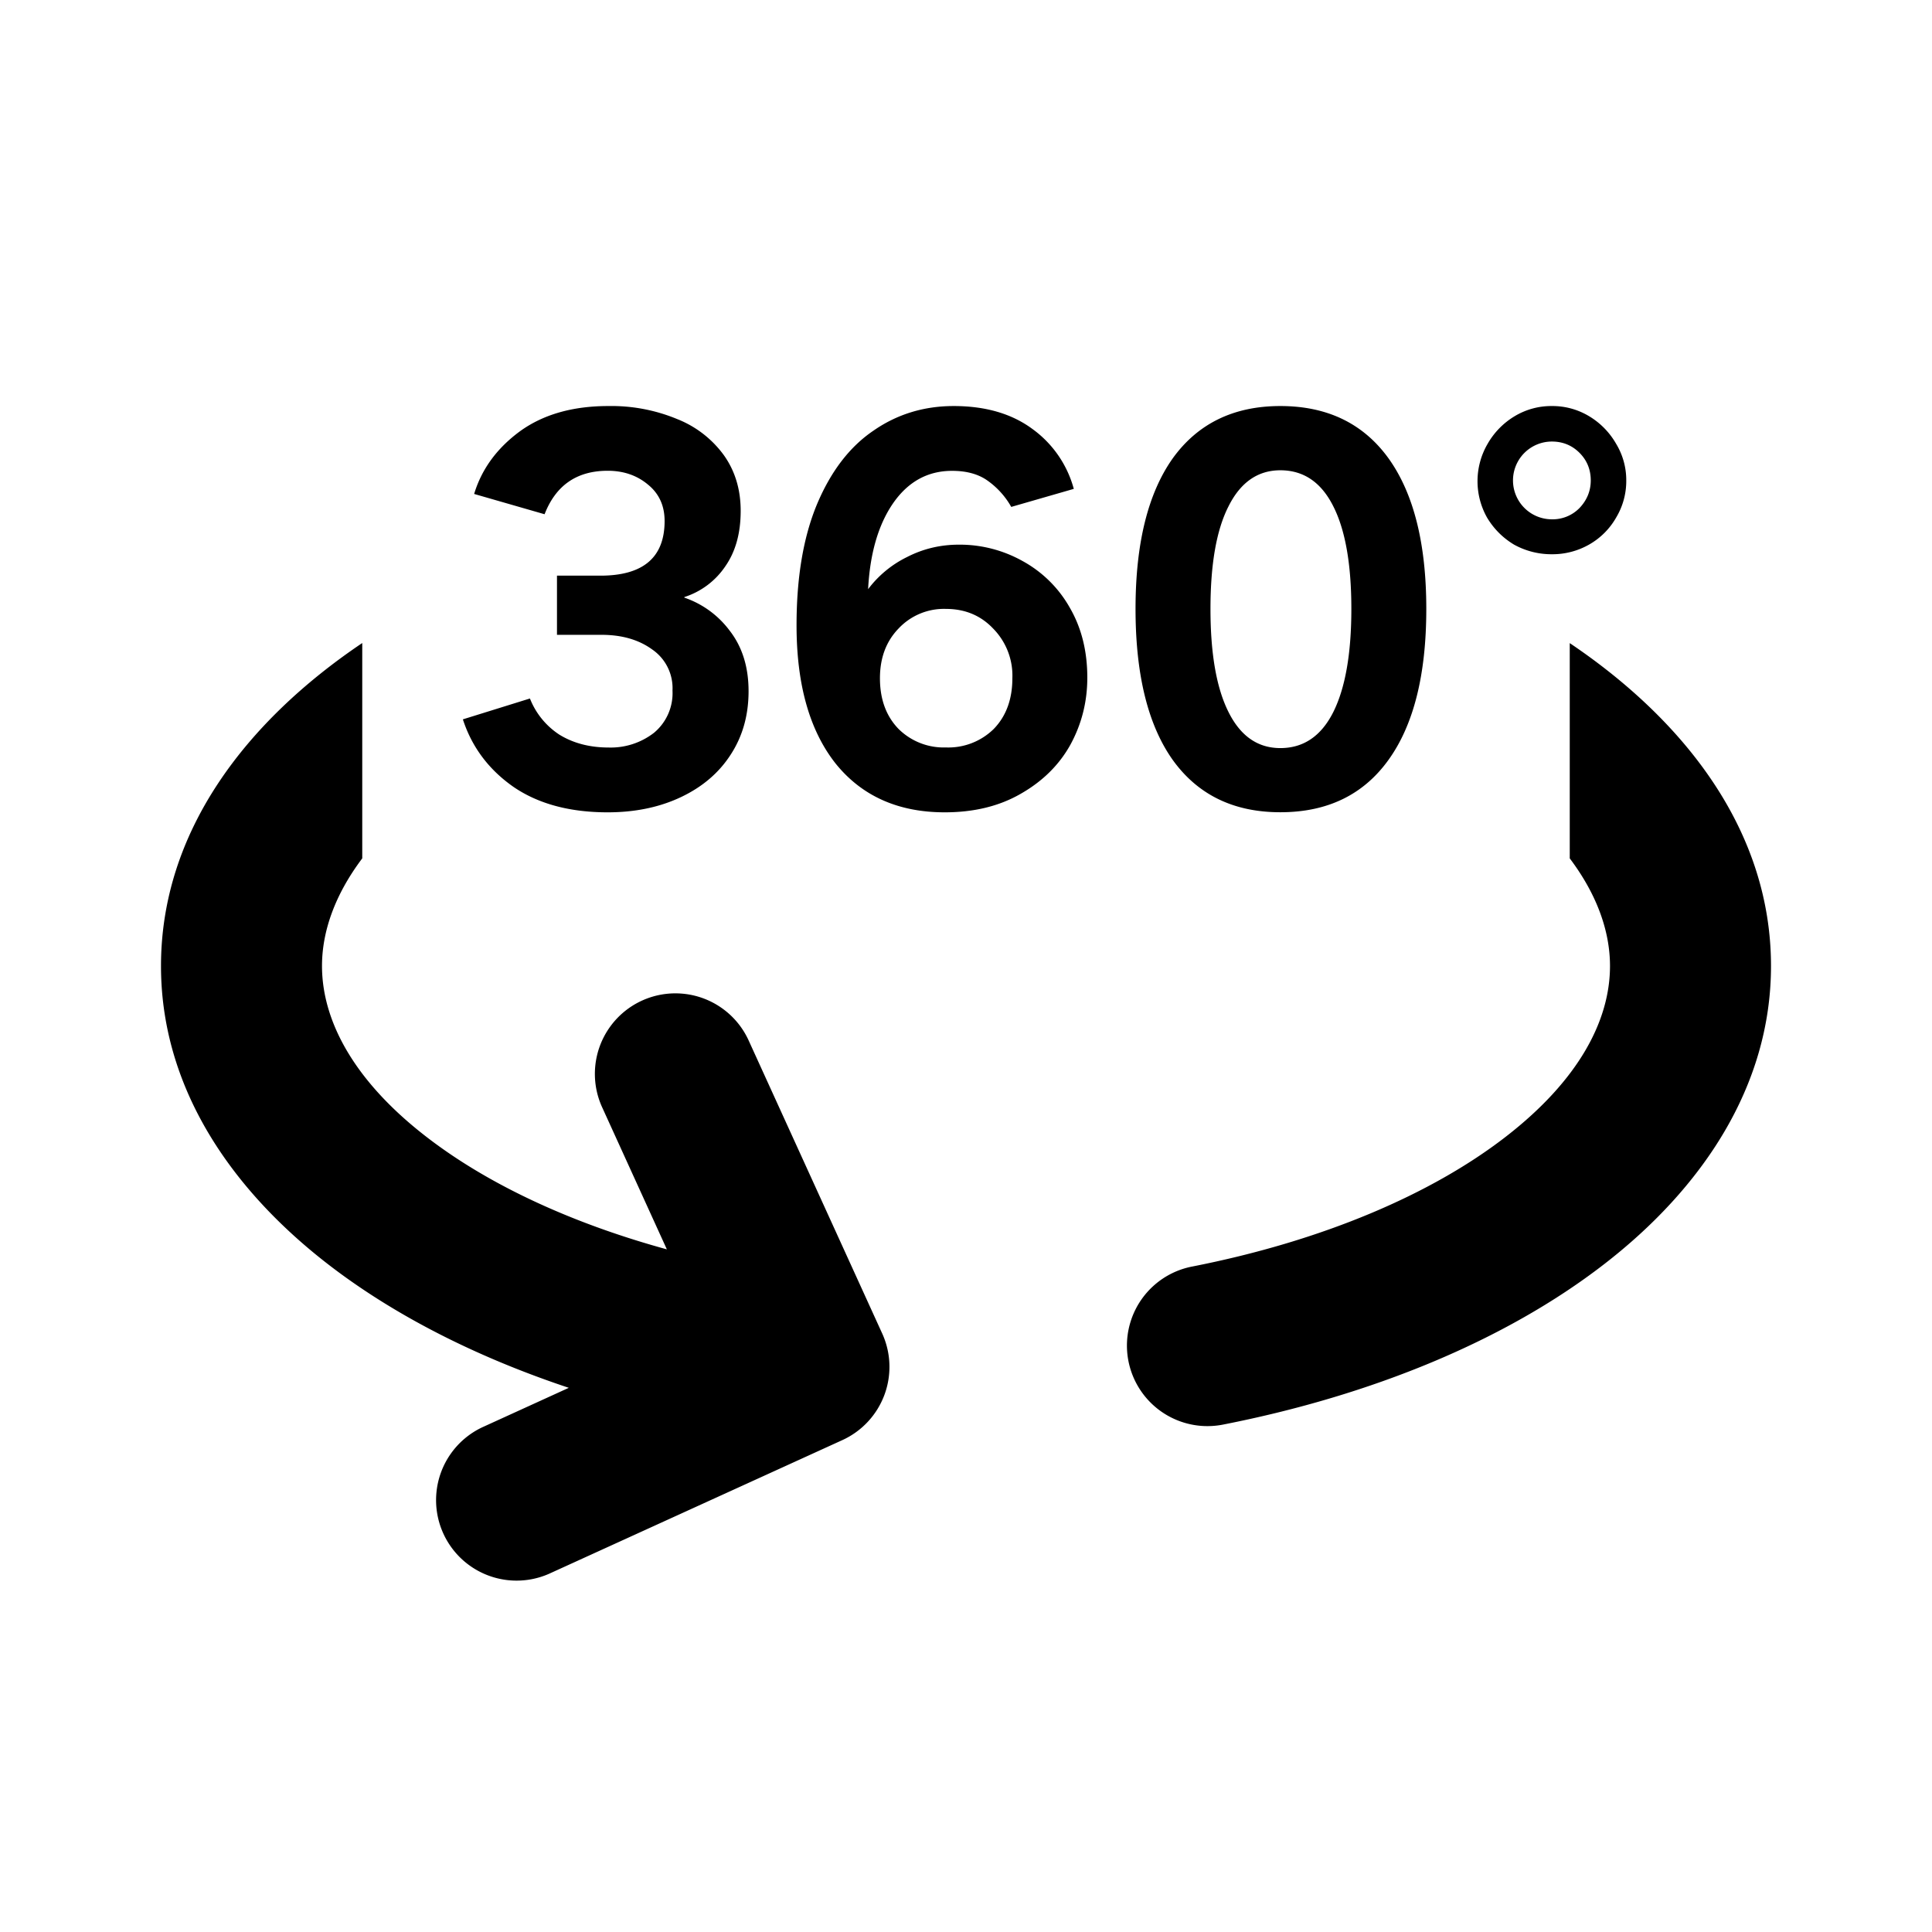 <svg xmlns="http://www.w3.org/2000/svg" viewBox="0 0 24 24">
  <g clip-path="url(#a)">
    <path fill-rule="evenodd" d="M6.38 9.776c.308.21.698.315 1.169.315.34 0 .644-.063.91-.189s.471-.301.616-.525c.15-.229.224-.492.224-.791 0-.303-.08-.555-.238-.756a1.175 1.175 0 0 0-.56-.406v-.007a.97.97 0 0 0 .511-.385c.126-.182.189-.41.189-.686 0-.266-.07-.497-.21-.693a1.312 1.312 0 0 0-.581-.448 2.128 2.128 0 0 0-.854-.161c-.443 0-.81.105-1.099.315-.285.21-.474.469-.567.777l.875.252c.14-.36.401-.54.784-.54.196 0 .362.057.497.169.14.112.21.264.21.455 0 .453-.266.679-.798.679h-.539v.735h.553c.252 0 .462.06.63.182a.583.583 0 0 1 .252.51.64.64 0 0 1-.231.526.877.877 0 0 1-.56.182c-.238 0-.443-.054-.616-.161a.952.952 0 0 1-.364-.448l-.833.259c.112.345.322.625.63.84Zm3.998-.294c.326.406.779.609 1.358.609.364 0 .679-.077.945-.231.27-.154.476-.357.616-.609.14-.257.21-.534.21-.833 0-.331-.073-.62-.217-.868a1.498 1.498 0 0 0-.588-.581 1.597 1.597 0 0 0-.791-.203c-.229 0-.444.051-.644.154a1.346 1.346 0 0 0-.483.399c.023-.443.126-.798.308-1.064.186-.27.431-.406.735-.406.172 0 .315.037.427.112a1 1 0 0 1 .308.336l.777-.224a1.354 1.354 0 0 0-.511-.742c-.257-.191-.584-.287-.98-.287-.374 0-.707.103-1.001.308-.294.2-.528.506-.7.917-.168.406-.252.905-.252 1.498 0 .733.16 1.304.483 1.715Zm1.967-.427a.805.805 0 0 1-.595.23.797.797 0 0 1-.588-.23c-.154-.159-.231-.369-.231-.63 0-.252.077-.457.23-.616a.773.773 0 0 1 .589-.245c.238 0 .434.082.588.245a.833.833 0 0 1 .238.616c0 .261-.077.471-.231.63Zm3.56-4.011c.583 0 1.031.217 1.344.65.312.435.469 1.058.469 1.87 0 .817-.157 1.442-.47 1.876-.312.434-.76.65-1.343.65-.579 0-1.025-.216-1.337-.65-.308-.434-.462-1.06-.462-1.876 0-.812.154-1.435.462-1.87.312-.433.758-.65 1.337-.65Zm0 .798c-.28 0-.495.15-.644.448-.15.294-.224.719-.224 1.274s.074.982.224 1.281c.149.299.364.448.644.448.289 0 .508-.15.658-.448.149-.299.224-.726.224-1.281 0-.555-.075-.98-.224-1.274-.15-.299-.369-.448-.658-.448Zm2.904.924a.96.96 0 0 0 .469.119.92.92 0 0 0 .462-.12.893.893 0 0 0 .336-.335.881.881 0 0 0 .126-.462.869.869 0 0 0-.126-.455.947.947 0 0 0-.336-.343.881.881 0 0 0-.462-.126.881.881 0 0 0-.462.126.947.947 0 0 0-.336.343.921.921 0 0 0-.007.917c.084.14.196.252.336.336Zm.812-.455a.466.466 0 0 1-.343.14.482.482 0 1 1 0-.966c.135 0 .25.047.343.14.093.093.14.208.14.343 0 .13-.047.245-.14.343ZM2 12c0-1.668 1.054-3.038 2.5-4.012v2.675c-.342.454-.5.911-.5 1.336 0 .736.463 1.56 1.563 2.317.712.49 1.638.907 2.721 1.204l-.804-1.765a1 1 0 0 1 1.82-.83l1.659 3.64a1 1 0 0 1-.496 1.325l-3.64 1.659a1 1 0 0 1-.829-1.82l1.072-.489c-.991-.33-1.884-.76-2.635-1.276C3.033 15.005 2 13.645 2 12Zm18 0c0-.426-.158-.883-.5-1.337V7.989C20.946 8.963 22 10.333 22 12c0 1.503-.866 2.773-2.078 3.708-1.216.939-2.87 1.624-4.73 1.989a1 1 0 0 1-.385-1.963c1.637-.321 2.982-.905 3.893-1.609.914-.706 1.3-1.45 1.3-2.125Z"/>
  </g>
  <defs>
    <clipPath id="a">
      <rect width="24" height="24" fill="#fff"/>
    </clipPath>
  </defs>
</svg>
